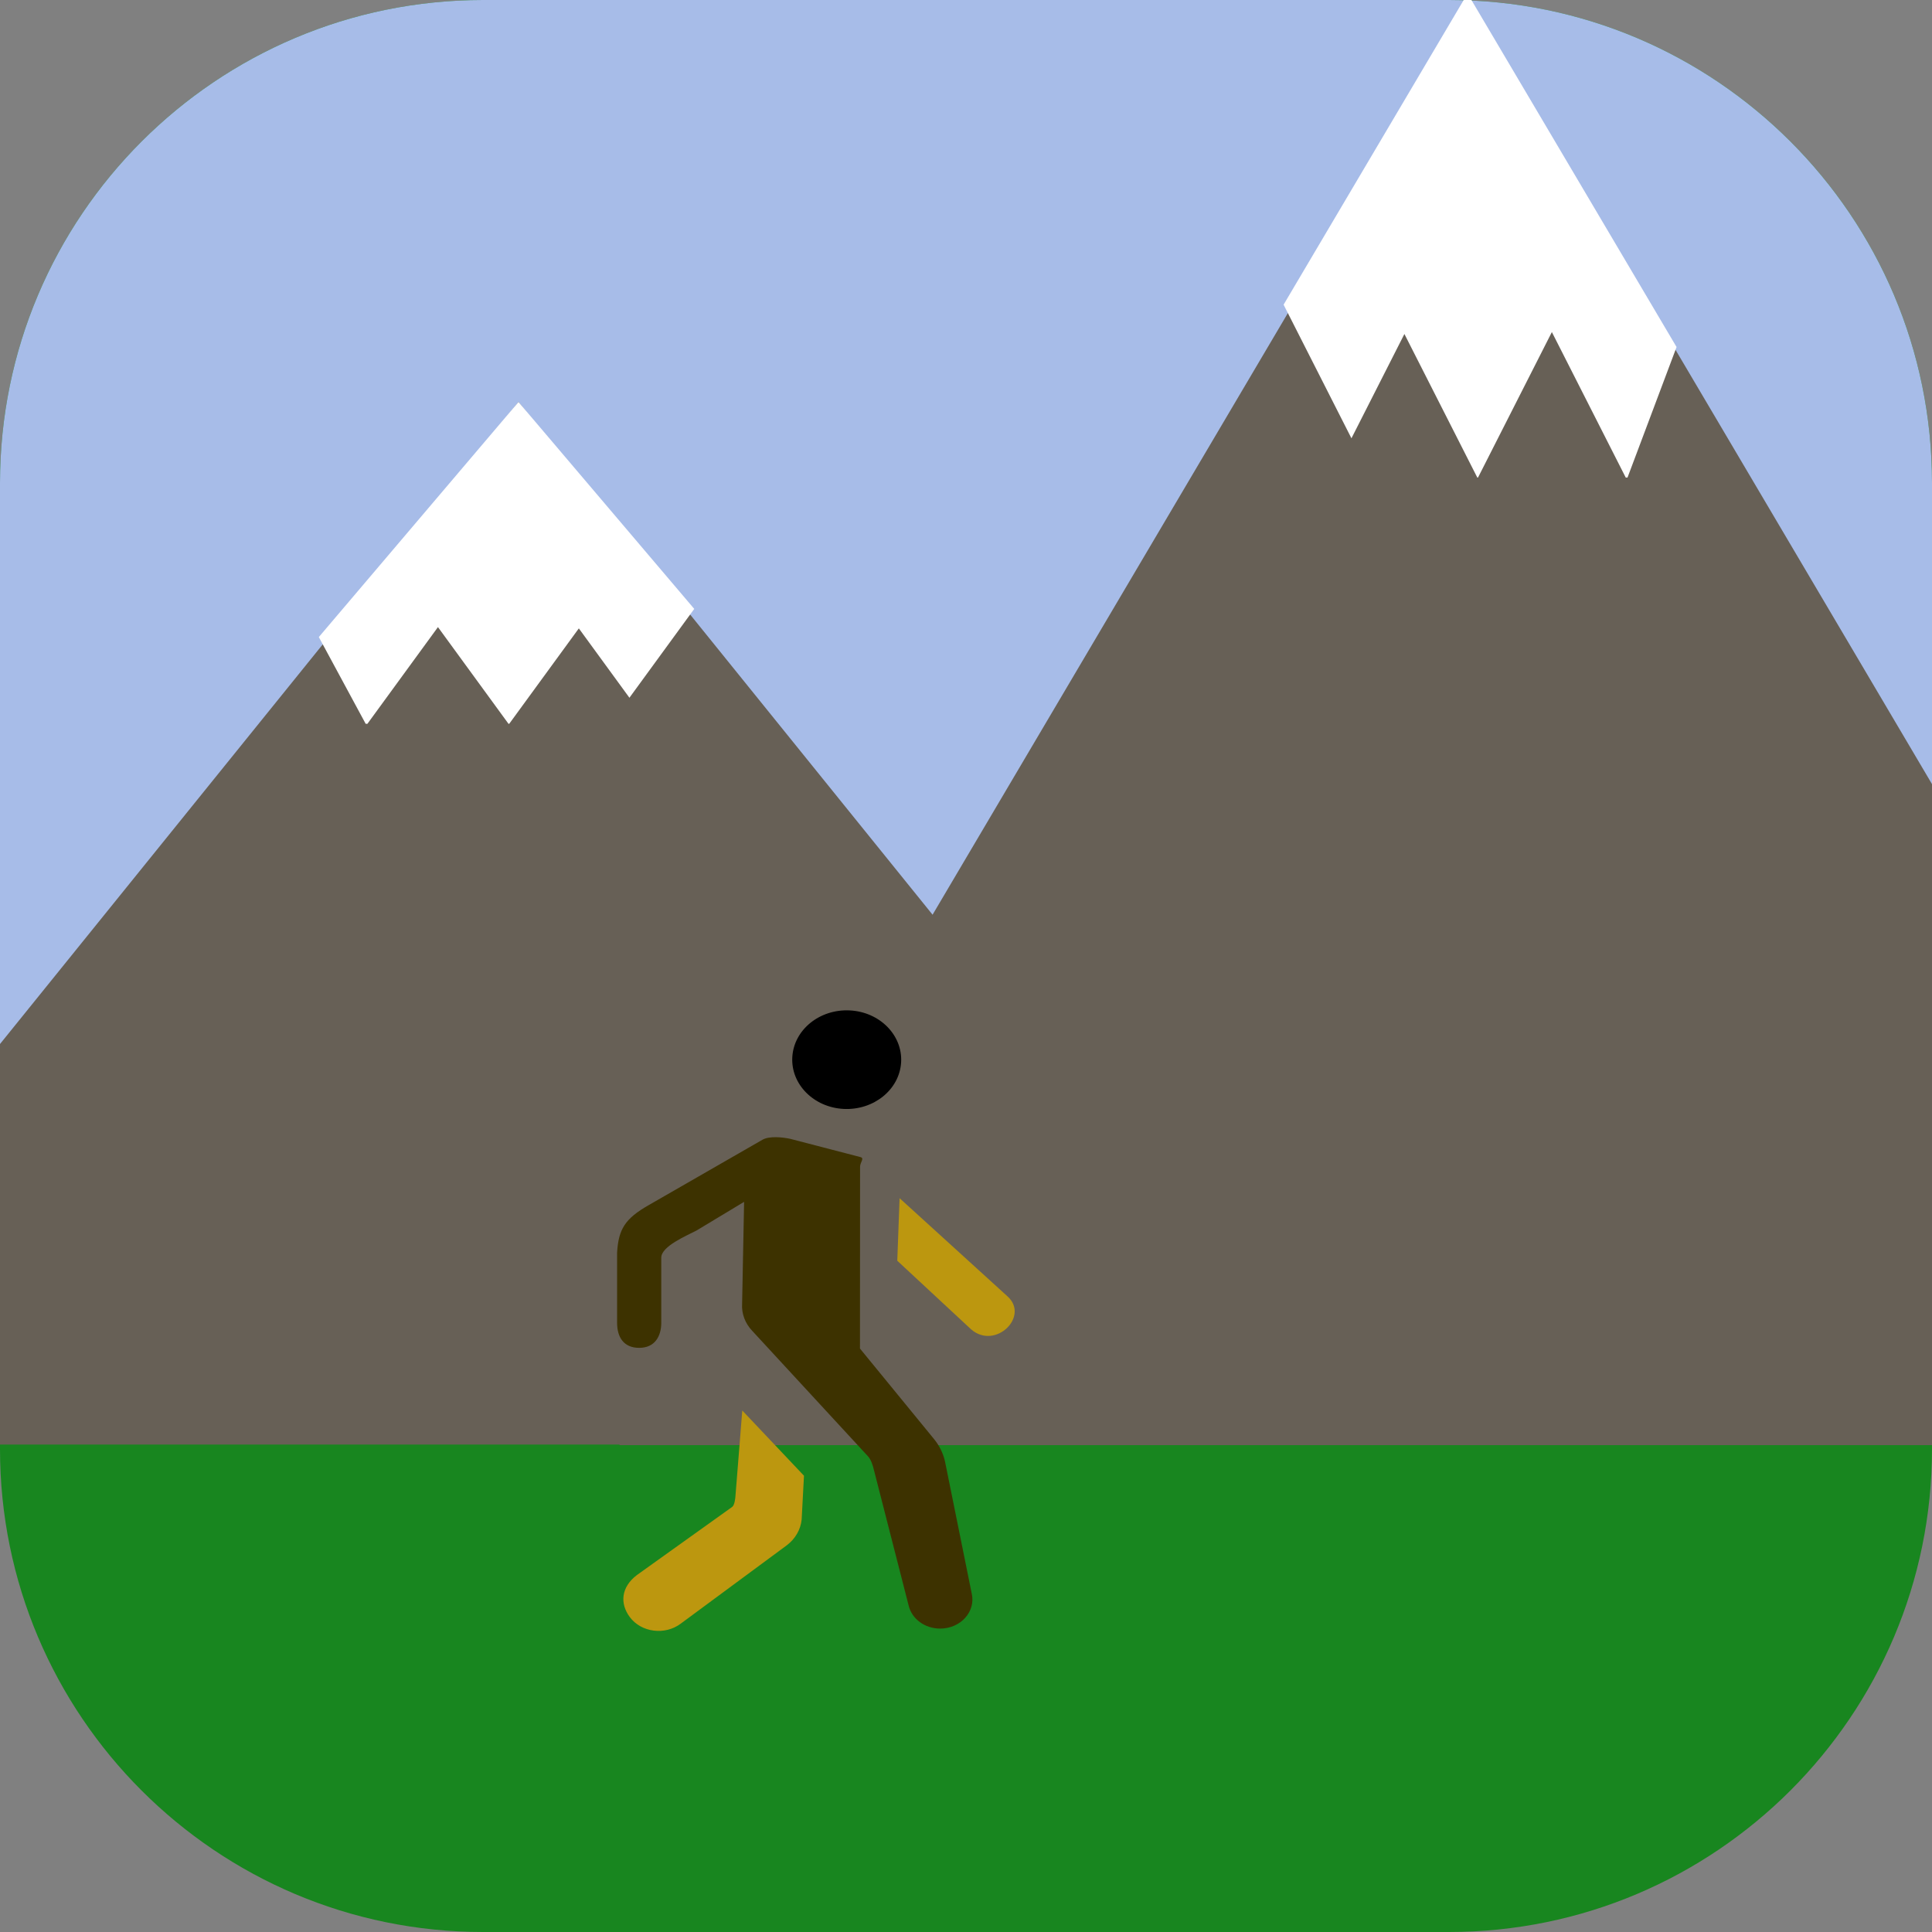 <?xml version="1.0" encoding="UTF-8" standalone="no"?>
<!DOCTYPE svg PUBLIC "-//W3C//DTD SVG 1.1//EN" "http://www.w3.org/Graphics/SVG/1.1/DTD/svg11.dtd">
<svg width="100%" height="100%" viewBox="0 0 200 200" version="1.1" xmlns="http://www.w3.org/2000/svg" xmlns:xlink="http://www.w3.org/1999/xlink" xml:space="preserve" xmlns:serif="http://www.serif.com/" style="fill-rule:evenodd;clip-rule:evenodd;stroke-linejoin:round;stroke-miterlimit:1.414;">
    <rect x="0" y="0" width="200" height="200" fill="#808080" stroke="none"/>
    <g transform="matrix(1,0,0,1,-250,0)">
        <rect id="Artboard2" x="250" y="0" width="200" height="200" style="fill:none;"/>
        <clipPath id="_clip1">
            <rect id="Artboard21" serif:id="Artboard2" x="250" y="0" width="200" height="200"/>
        </clipPath>
        <g clip-path="url(#_clip1)">
            <path id="ground" d="M450,50C450,22.404 427.596,0 400,0L300,0C272.404,0 250,22.404 250,50L250,150C250,177.596 272.404,200 300,200L400,200C427.596,200 450,177.596 450,150L450,50Z" style="fill:rgb(24,134,31);"/>
            <path id="sky" d="M400,0C427.596,0 450,22.404 450,50L450,141.157L250,141.157L250,50C250,22.404 272.404,0 300,0L400,0Z" style="fill:rgb(167,188,232);"/>
            <g transform="matrix(1,0,0,1,0,-9)">
                <g transform="matrix(1.146,0,0,1,-56.923,0)">
                    <g transform="matrix(1,0,0,1,-11.4,-0.933)">
                        <path d="M326.058,51.547L402.116,159.474L250,159.474L326.058,51.547Z" style="fill:rgb(103,96,86);"/>
                    </g>
                    <path d="M330.533,72.032L324.678,81.23L320.108,74.05L313.819,83.929L313.755,83.929L307.382,73.917L301.009,83.929L300.853,83.929L296.621,74.948L314.658,50.613L330.533,72.032Z" style="fill:white;"/>
                </g>
                <g transform="matrix(1.159,0,0,1,-49.827,0)">
                    <g transform="matrix(1,0,0,1.383,64.01,-61.952)">
                        <path d="M326.058,51.547L402.116,159.474L250,159.474L326.058,51.547Z" style="fill:rgb(103,96,86);"/>
                    </g>
                    <g transform="matrix(-1.035,0,0,1.504,715.445,-67.797)">
                        <path d="M330.533,72.032L324.678,81.23L320.108,74.05L313.819,83.929L313.755,83.929L307.382,73.917L301.009,83.929L300.853,83.929L296.621,74.948L314.658,50.613L330.533,72.032Z" style="fill:white;"/>
                    </g>
                </g>
            </g>
            <g transform="matrix(0.343,0,0,0.32,214.412,104.591)">
                <g transform="matrix(10,-4.92946e-17,9.96969e-17,10,-1080,-2160)">
                    <path d="M143.84,219.189C144.748,219.236 145.523,218.562 145.572,217.682C145.62,216.802 144.926,216.05 144.02,216.002C143.112,215.954 142.337,216.628 142.288,217.509C142.239,218.389 142.934,219.141 143.84,219.189Z"/>
                </g>
                <g transform="matrix(10,-4.92946e-17,9.96969e-17,10,-1080,-2160)">
                    <path d="M146.895,230.587C146.838,230.32 146.721,230.068 146.551,229.85L144.33,226.941L144.333,221.054C144.338,220.906 144.481,220.776 144.333,220.744L142.22,220.155C141.984,220.102 141.604,220.061 141.395,220.181L137.949,222.304C137.237,222.739 137.041,223.084 137,223.839L137,226.107C137,226.566 137.193,226.918 137.667,226.918C138.14,226.918 138.333,226.542 138.333,226.107L138.333,224C138.333,223.63 139.104,223.288 139.396,223.123L140.833,222.195L140.773,225.486C140.752,225.809 140.863,226.127 141.081,226.371L144.562,230.415C144.666,230.531 144.718,230.722 144.752,230.872L145.8,235.259C145.897,235.691 146.292,236 146.749,236L146.751,236C147.367,236 147.828,235.452 147.703,234.867L146.895,230.587Z" style="fill:rgb(61,50,0);"/>
                </g>
                <g transform="matrix(10,-4.92946e-17,9.96969e-17,10,-1080,-2156.87)">
                    <path d="M148.776,224.933C148.77,224.928 145.526,221.764 145.526,221.764L145.456,223.787L147.688,226.01C148.418,226.682 149.463,225.582 148.776,224.933Z" style="fill:rgb(188,151,15);"/>
                </g>
                <g transform="matrix(10,-4.92946e-17,9.96969e-17,10,-1080,-2147.5)">
                    <path d="M140.573,230.448C140.569,230.537 140.546,230.757 140.474,230.813L137.599,233.017C137.118,233.408 137.079,233.938 137.383,234.377C137.729,234.877 138.447,234.975 138.923,234.588L142.123,232.054C142.38,231.845 142.54,231.545 142.57,231.221L142.64,229.805L140.778,227.695L140.573,230.448Z" style="fill:rgb(188,151,15);"/>
                </g>
            </g>
        </g>
    </g>
</svg>
